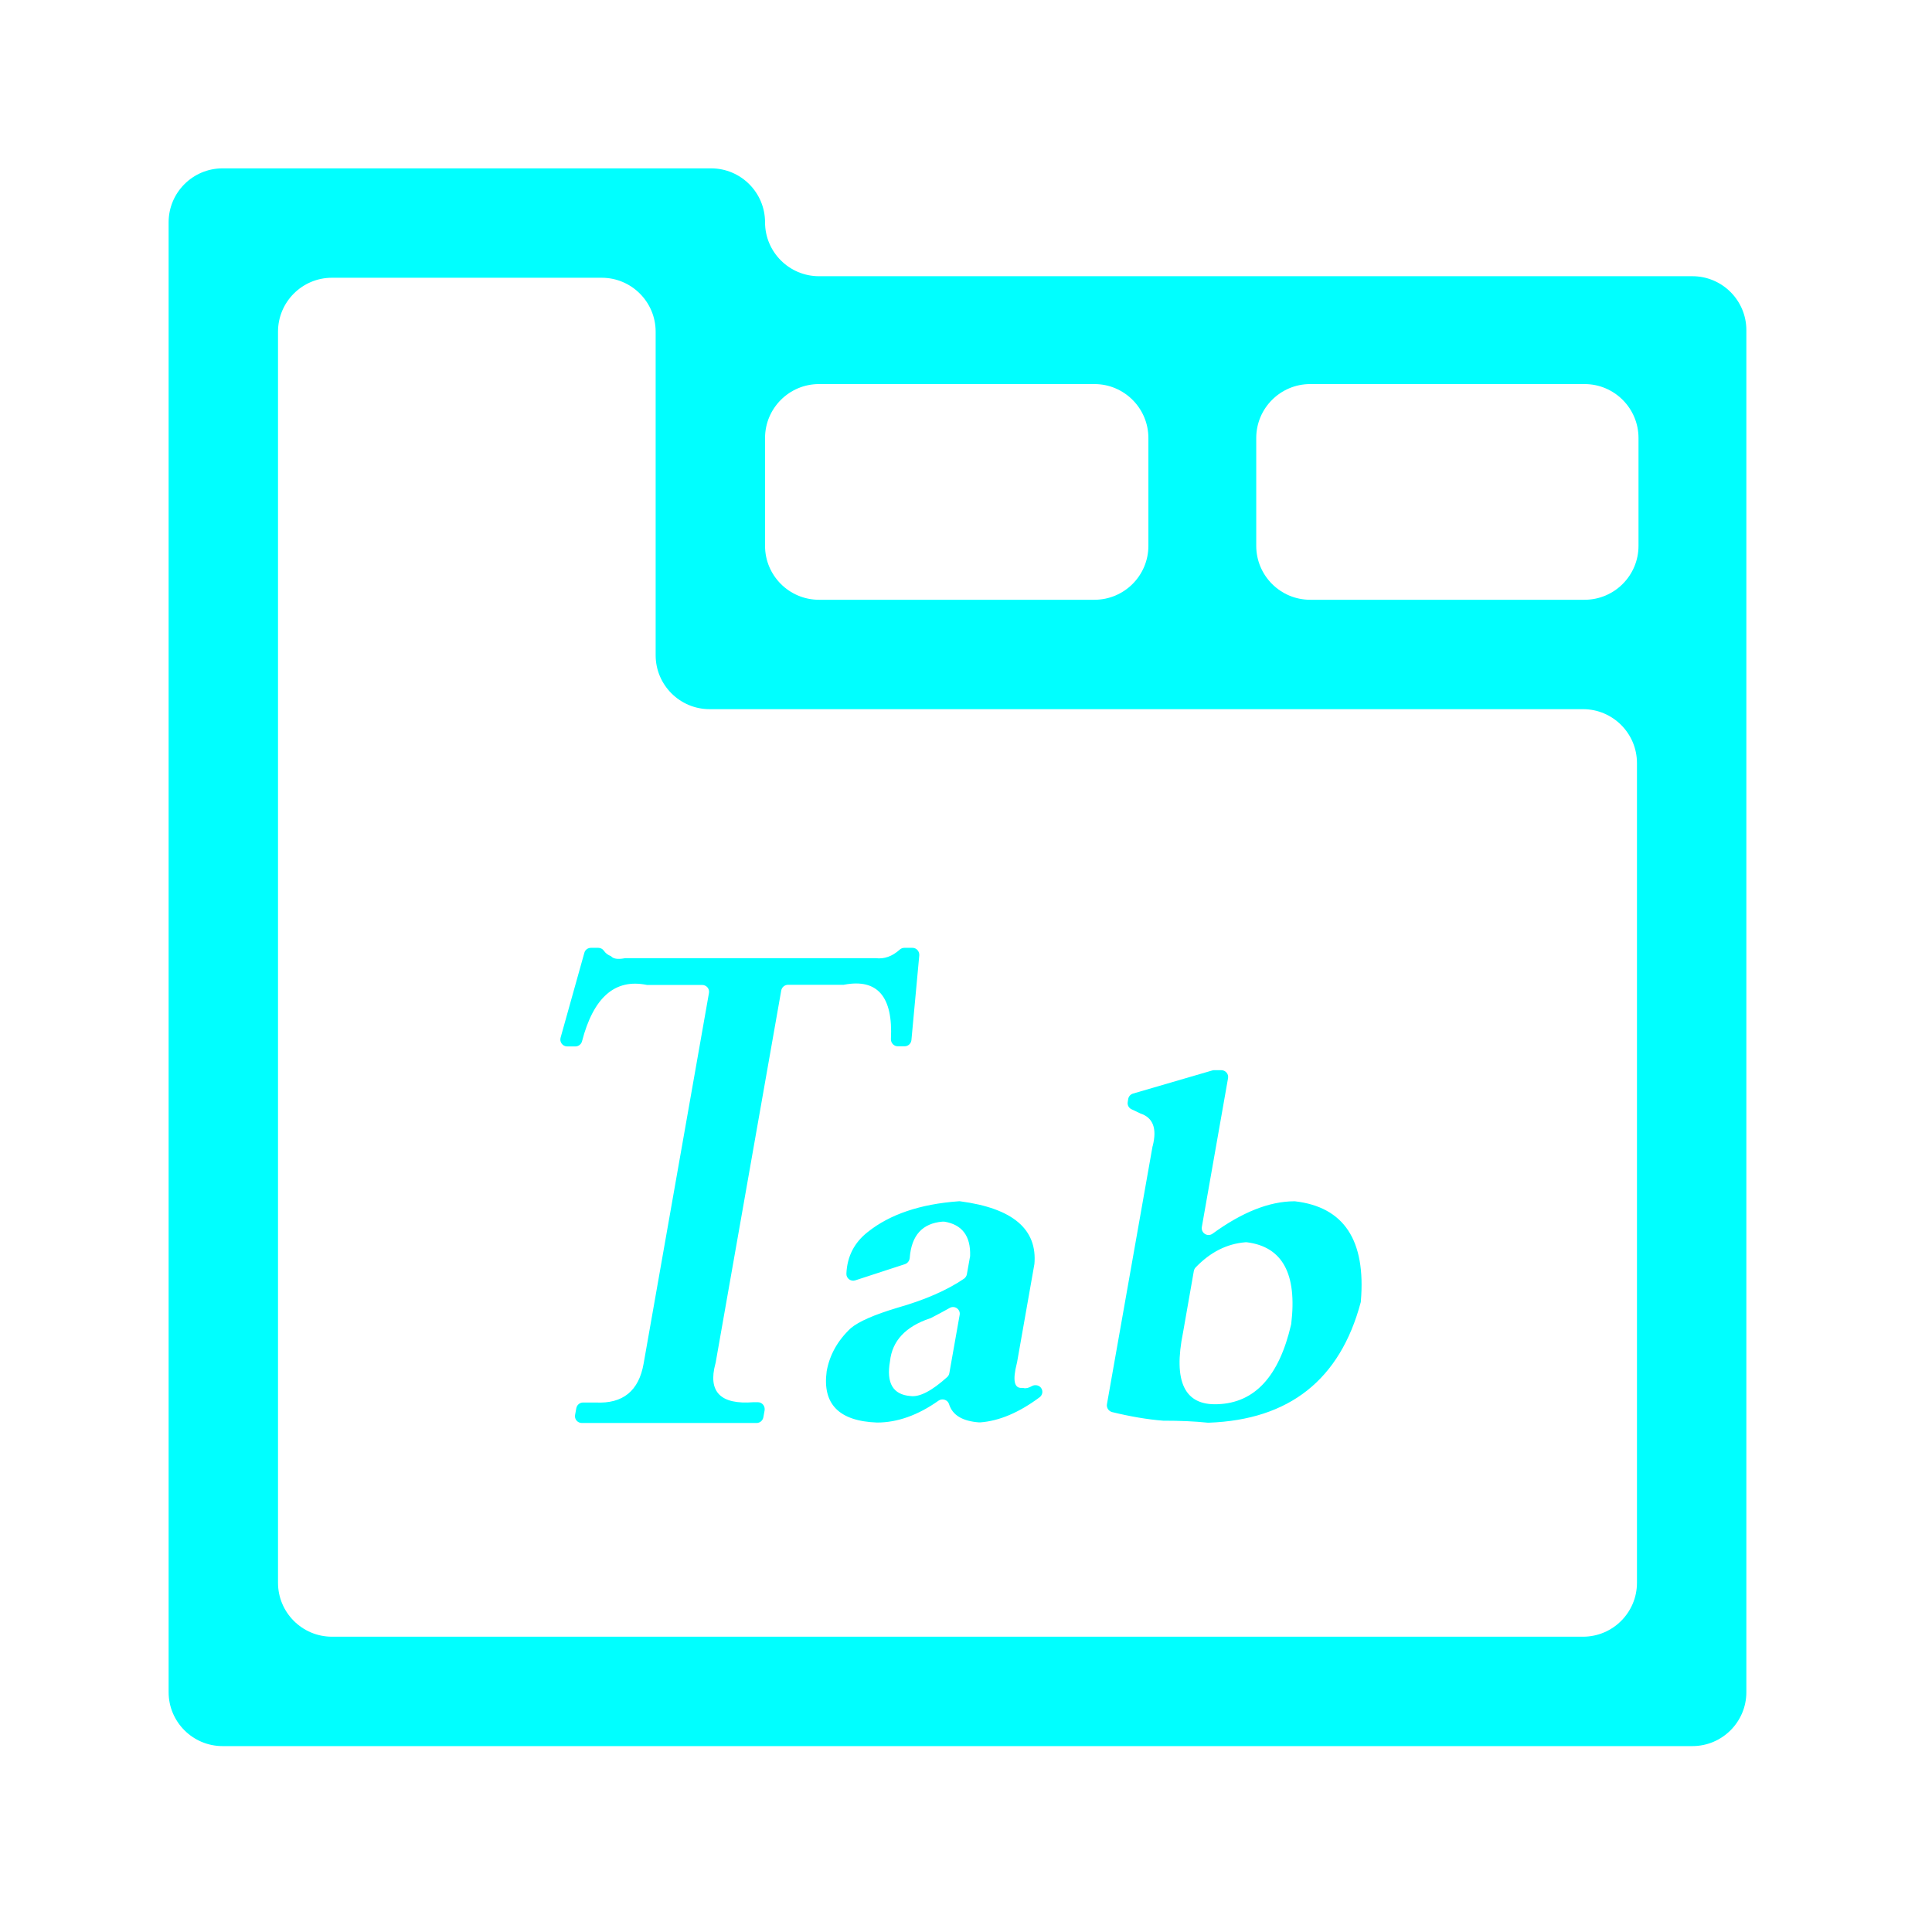 <?xml version="1.0" encoding="utf-8"?>
<svg t="1606479999101" class="icon" viewBox="0 0 1024 1024" version="1.1" p-id="12134" width="300" height="300" xmlns="http://www.w3.org/2000/svg">
  <path d="M 405.49 117.817 C 405.49 102.056 392.67 89.234 376.909 89.234 L 117.954 89.234 C 102.193 89.234 89.371 102.056 89.371 117.817 L 89.371 896.887 C 89.371 912.648 102.193 925.469 117.954 925.469 L 897.023 925.469 C 912.785 925.469 925.606 912.648 925.606 896.887 L 925.606 174.981 C 925.606 159.22 912.785 146.398 897.023 146.398 L 434.073 146.398 C 418.312 146.398 405.49 133.578 405.49 117.817 Z M 608.67 232.146 L 608.67 289.31 C 608.67 305.071 595.848 317.892 580.087 317.892 L 434.073 317.892 C 418.312 317.892 405.49 305.071 405.49 289.31 L 405.49 232.146 C 405.49 216.384 418.312 203.563 434.073 203.563 L 580.087 203.563 C 595.848 203.563 608.67 216.384 608.67 232.146 Z M 839.042 867.488 L 175.934 867.488 C 160.173 867.488 147.352 854.667 147.352 838.906 L 147.352 175.798 C 147.352 160.037 160.173 147.215 175.934 147.215 L 318.927 147.215 C 334.689 147.215 347.509 160.037 347.509 175.798 L 347.509 347.291 C 347.509 363.052 360.331 375.873 376.092 375.873 L 839.042 375.873 C 854.803 375.873 867.625 388.695 867.625 404.456 L 867.625 838.906 C 867.625 854.667 854.803 867.488 839.042 867.488 Z M 665.834 289.31 L 665.834 232.146 C 665.834 216.384 678.655 203.563 694.416 203.563 L 839.859 203.563 C 855.62 203.563 868.442 216.384 868.442 232.146 L 868.442 289.31 C 868.442 305.071 855.62 317.892 839.859 317.892 L 694.416 317.892 C 678.655 317.892 665.834 305.071 665.834 289.31 Z" p-id="12135" fill="#00ffff" style=""/>
  <path d="M 401.652 743.196 L 399.366 743.196 C 381.89 744.584 375.111 737.724 379.195 722.698 C 379.195 722.617 379.277 722.535 379.277 722.453 L 414.065 524.991 C 414.392 523.276 415.862 521.97 417.658 521.97 L 446.894 521.97 C 447.139 521.97 447.302 521.97 447.548 521.888 C 465.105 518.621 473.353 528.257 472.21 550.715 C 472.129 552.756 473.761 554.554 475.803 554.554 L 479.478 554.554 C 481.356 554.554 482.907 553.083 483.071 551.287 L 487.236 506.372 C 487.399 504.249 485.766 502.371 483.643 502.371 L 479.315 502.371 C 478.416 502.371 477.599 502.697 476.946 503.268 C 472.863 506.944 468.617 508.413 464.125 507.841 L 331.585 507.841 C 331.34 507.841 331.177 507.841 330.931 507.923 C 327.339 508.576 324.97 508.169 323.827 506.78 C 322.275 506.209 321.05 505.31 320.071 503.922 C 319.418 502.942 318.274 502.371 317.13 502.371 L 313.211 502.371 C 311.578 502.371 310.108 503.432 309.699 505.065 L 297.123 549.98 C 296.47 552.267 298.185 554.635 300.634 554.635 L 304.963 554.635 C 306.596 554.635 308.066 553.491 308.474 551.94 C 314.517 528.666 325.869 518.703 342.528 521.97 C 342.773 522.051 342.936 522.051 343.182 522.051 L 372.172 522.051 C 374.458 522.051 376.174 524.093 375.765 526.297 L 341.14 722.698 C 338.608 737.235 330.116 744.095 315.742 743.36 L 309.046 743.36 C 307.249 743.36 305.779 744.666 305.453 746.381 L 304.8 749.974 C 304.391 752.179 306.106 754.22 308.392 754.22 L 400.999 754.22 C 402.796 754.22 404.265 752.914 404.593 751.199 L 405.246 747.606 C 405.654 745.238 403.939 743.196 401.652 743.196 Z M 547.013 734.621 C 545.299 735.602 543.747 736.01 542.522 735.683 C 542.196 735.602 541.951 735.602 541.623 735.602 C 537.541 735.928 536.642 731.6 538.929 722.617 C 538.929 722.535 538.929 722.453 539.01 722.372 L 548.157 670.515 C 548.157 670.434 548.157 670.27 548.238 670.189 C 549.954 651.57 536.888 640.382 508.877 636.707 C 508.631 636.707 508.387 636.625 508.06 636.707 C 487.726 638.177 471.638 643.648 459.96 652.958 C 452.856 658.511 449.018 665.861 448.609 675.007 C 448.445 677.538 450.978 679.417 453.345 678.6 L 479.641 670.026 C 481.029 669.536 482.01 668.31 482.172 666.759 C 483.071 654.755 488.869 648.385 499.567 647.486 L 500.466 647.486 C 509.938 649.038 514.511 655.081 514.185 665.615 C 514.185 665.779 514.185 665.942 514.103 666.188 L 512.47 675.334 C 512.307 676.313 511.735 677.13 511 677.702 C 502.017 683.827 490.257 688.971 475.639 693.137 C 463.39 696.811 455.142 700.405 450.896 703.997 C 443.954 710.53 439.708 718.125 438.156 726.782 C 435.788 744.176 444.689 753.241 464.86 753.976 C 475.558 753.976 486.501 750.138 497.444 742.379 C 499.403 740.991 502.262 741.889 502.997 744.176 C 504.793 750.056 510.102 753.241 518.922 753.894 L 519.493 753.894 C 529.62 753.159 540.154 748.668 551.015 740.583 C 552.403 739.522 552.893 737.643 552.077 736.092 C 551.179 734.295 548.81 733.641 547.013 734.621 Z M 508.631 696.975 L 503.161 727.843 C 502.997 728.66 502.589 729.395 502.017 729.885 C 493.769 737.316 487.318 740.583 482.581 739.93 C 473.272 739.194 469.678 733.069 471.72 721.474 C 472.863 710.694 479.968 703.1 492.87 698.771 C 493.034 698.689 493.198 698.689 493.36 698.608 C 497.036 696.729 500.302 694.933 503.242 693.3 C 505.936 691.666 509.203 693.953 508.631 696.975 Z M 686.331 636.707 L 685.842 636.707 C 672.694 636.788 658.321 642.504 642.723 653.856 C 640.028 655.816 636.435 653.53 637.007 650.263 L 650.89 571.458 C 651.298 569.252 649.583 567.211 647.296 567.211 L 643.458 567.211 C 643.132 567.211 642.805 567.292 642.479 567.374 L 600.503 579.624 C 599.196 580.032 598.217 581.094 597.972 582.482 L 597.726 584.034 C 597.4 585.667 598.299 587.3 599.768 587.954 L 604.097 589.995 C 604.178 590.077 604.341 590.077 604.423 590.159 C 611.119 592.363 613.325 598.08 610.956 607.39 C 610.956 607.471 610.956 607.553 610.875 607.553 L 586.702 744.257 C 586.376 746.136 587.601 747.933 589.397 748.422 C 599.115 750.791 608.18 752.342 616.509 752.996 L 616.836 752.996 C 625.411 752.996 633.169 753.323 640.192 754.058 L 640.681 754.058 C 683.392 752.506 710.259 731.273 721.202 690.278 C 721.283 690.033 721.283 689.788 721.283 689.625 C 723.978 657.368 712.382 639.729 686.331 636.707 Z M 684.371 701.711 C 684.371 701.875 684.29 702.037 684.29 702.119 C 677.92 729.559 665.018 743.604 645.336 744.257 C 627.861 744.992 621.736 732.335 627.044 706.202 L 632.76 673.618 C 632.924 672.883 633.251 672.23 633.74 671.74 C 641.498 663.655 650.236 659.246 660.036 658.429 L 660.853 658.429 C 679.798 660.798 687.556 675.252 684.371 701.711 Z" p-id="12136" fill="#00ffff" style=""/>
</svg>